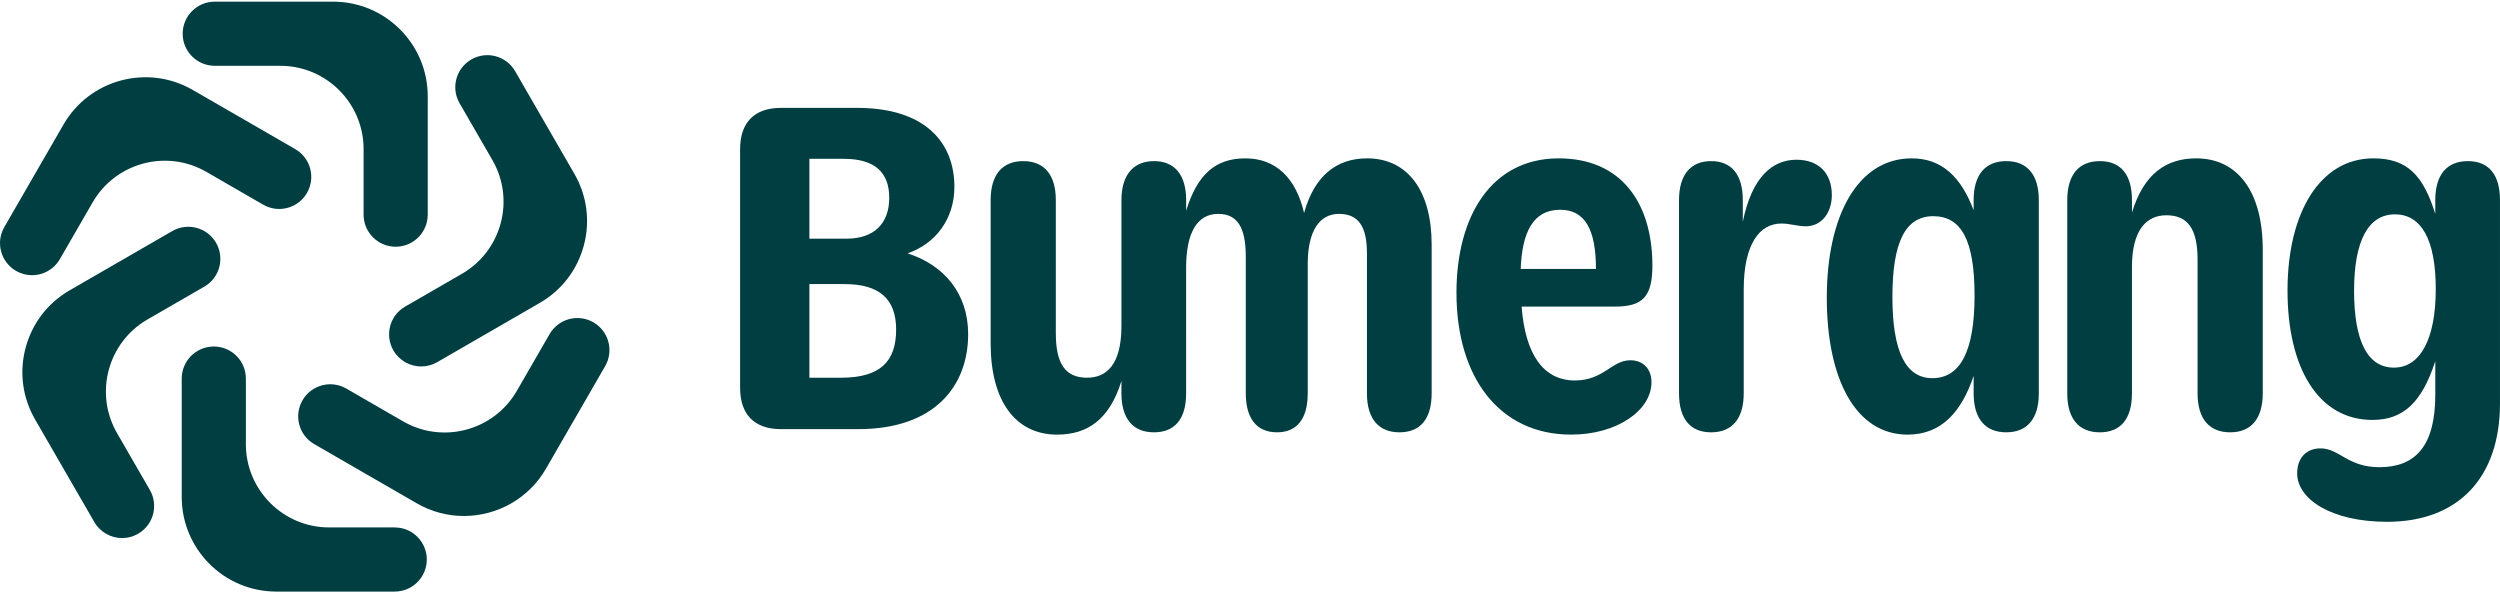 <svg id="Layer_2" xmlns="http://www.w3.org/2000/svg" viewBox="0 0 2357.49 556.26" width="236" height="56"><defs><style>.cls-1{fill:#003e42}</style></defs><g id="Capa_1"><path class="cls-1" d="M559.59 302.39c-14.46-8.35-32.96-3.39-41.31 11.07L493.72 356l-6.39 11.07c-21.64 37.46-69.71 50.34-107.18 28.71l-27.3-15.76-24.73-14.28h-.01l-1.55-.9c-14.47-8.35-32.96-3.39-41.31 11.07-8.35 14.47-3.4 32.96 11.07 41.32l40 23.09 56.75 32.76c14 8.08 29.3 11.92 44.41 11.92 30.82 0 60.85-15.99 77.34-44.55l24.89-43.12s.01-.02.02-.03l28.31-49.03 1.73-3 .9-1.57c8.35-14.47 3.4-32.96-11.07-41.31Z"/><path class="cls-1" d="m434.31 97.38 30.04 52.04c21.63 37.47 8.75 85.54-28.71 107.18l-15.69 9.06-37.92 21.89c-14.47 8.35-19.42 26.85-11.07 41.31 5.6 9.7 15.77 15.13 26.22 15.13 5.13 0 10.33-1.31 15.09-4.06l1.54-.89s.02 0 .02-.01l48.4-27.95 3.63-2.1L509 284.07c20.62-11.9 35.37-31.12 41.53-54.12s3-47.01-8.9-67.63l-54.96-95.19s0-.01-.01-.02l-.89-1.55c-8.35-14.47-26.85-19.42-41.31-11.07-14.47 8.35-19.42 26.85-11.07 41.31l.9 1.56Z"/><path class="cls-1" d="M202.5 60.49h61.9c43.26 0 78.46 35.2 78.46 78.46v61.9c0 16.7 13.54 30.24 30.25 30.24s30.24-13.54 30.24-30.25V89.12C403.34 39.98 363.36 0 314.22 0H202.5c-16.7 0-30.24 13.54-30.24 30.24s13.54 30.24 30.24 30.24Z"/><path class="cls-1" d="m56.44 242.8 30.95-53.6c21.63-37.47 69.71-50.35 107.18-28.72l53.6 30.95c14.47 8.35 32.96 3.4 41.31-11.07 8.35-14.47 3.4-32.96-11.07-41.31l-53.6-30.95h-.01l-43.14-24.9c-42.56-24.57-97.18-9.94-121.75 32.62L35 158.96v.01l-8.06 13.96-21.98 38.08v.02l-.9 1.55c-8.35 14.47-3.4 32.96 11.07 41.31 4.76 2.75 9.96 4.06 15.09 4.06 10.45 0 20.62-5.42 26.22-15.13Z"/><path class="cls-1" d="M110.36 406.84c-21.63-37.47-8.75-85.55 28.72-107.18l53.6-30.95c14.47-8.35 19.42-26.85 11.07-41.31s-26.85-19.42-41.31-11.07l-1.56.9-95.18 54.96c-20.62 11.9-35.37 31.12-41.53 54.12-6.16 23-3 47.01 8.9 67.63l54.96 95.19s0 .01.01.02l.89 1.54c5.6 9.7 15.77 15.13 26.22 15.13 5.13 0 10.33-1.31 15.09-4.06 14.47-8.35 19.42-26.85 11.07-41.31l-30.95-53.6Z"/><path class="cls-1" d="M372.22 495.78h-61.9c-43.26 0-78.46-35.2-78.46-78.46v-61.89c0-16.7-13.54-30.25-30.25-30.24-16.7 0-30.24 13.54-30.24 30.24v111.72c0 49.15 39.98 89.13 89.13 89.13h111.72c16.7 0 30.24-13.54 30.24-30.24s-13.54-30.24-30.24-30.24ZM697.91 364.13V139.11c0-25.1 13.41-38.95 38.51-38.95h71.83c64.91 0 91.74 33.32 91.74 74.43 0 30.29-17.74 53.66-44.14 62.75 35.05 11.25 57.12 38.51 57.12 76.16 0 48.9-31.59 89.58-103.42 89.58h-73.13c-25.1 0-38.51-13.85-38.51-38.95Zm100.4-140.64c25.97 0 40.24-14.28 40.24-38.51s-13.85-36.78-42.84-36.78h-32.46v75.3h35.05Zm-5.19 131.12c36.35 0 51.93-14.71 51.93-45.44 0-28.56-15.58-42.84-48.47-42.84h-33.32v88.28h29.86ZM1373.43 274.55c0-72.27 32.89-126.79 96.5-126.79 58.85 0 88.28 41.98 88.28 101.26 0 29.43-9.52 38.51-35.05 38.51h-88.28c3.46 45.44 20.77 69.67 50.2 69.67 27.26 0 34.62-19.04 52.36-19.04 12.12 0 19.91 8.22 19.91 20.77 0 26.4-32.46 49.33-75.73 49.33-67.51 0-108.18-53.66-108.18-133.72Zm131.55-22.5c0-37.22-10.39-55.82-33.75-55.82-25.53 0-35.92 21.21-37.22 55.82h70.97ZM1583.31 369.32V187.14c0-23.8 10.82-36.78 30.29-36.78s29.86 12.98 29.86 36.78v20.34c8.65-42.41 28.13-58.42 50.63-58.42 20.77 0 33.32 12.55 33.32 33.32 0 16.01-9.09 29.43-24.67 29.43-7.79 0-14.71-2.6-22.94-2.6-20.34 0-35.48 19.04-35.48 62.31v97.8c0 23.8-10.82 36.78-30.73 36.78s-30.29-12.98-30.29-36.78ZM1722.66 279.31c0-77.89 29.43-131.55 80.06-131.55 28.99 0 46.73 18.18 58.42 48.9v-9.52c0-23.8 10.82-36.78 30.73-36.78s30.73 12.98 30.73 36.78v182.18c0 23.8-10.82 36.78-30.73 36.78s-30.73-12.98-30.73-36.78v-16.44c-11.25 33.32-29.86 55.39-62.31 55.39-48.9 0-76.16-52.36-76.16-128.96Zm99.53 75.73c26.4 0 39.81-25.53 39.81-77.89s-12.55-74.86-38.95-74.86-38.51 24.67-38.51 76.16 12.55 76.59 37.65 76.59ZM1949.42 369.32V187.14c0-23.8 10.82-36.78 30.73-36.78s30.29 12.98 30.29 36.78v11.68c11.25-36.78 32.46-51.06 60.58-51.06 38.95 0 62.75 31.16 62.75 86.12v135.45c0 23.8-10.82 36.78-30.73 36.78s-30.73-12.98-30.73-36.78V243.4c0-28.99-9.09-41.97-29.43-41.97-18.18 0-32.46 12.98-32.46 48.9v119c0 23.8-10.39 36.78-30.29 36.78s-30.73-12.98-30.73-36.78ZM2166.22 444.62c0-13.42 7.79-23.37 22.07-23.37 17.74 0 25.53 17.74 55.39 17.74 33.75 0 52.79-19.48 52.79-68.37v-31.59c-12.55 38.51-29.86 55.39-59.29 55.39-50.63 0-80.06-48.46-80.06-122.03s30.73-124.63 80.92-124.63c32.46 0 47.17 16.45 58.42 52.36v-12.98c0-23.8 10.82-36.78 30.72-36.78s30.29 12.98 30.29 36.78v191.7c0 70.1-39.38 111.65-106.45 111.65-52.36 0-84.82-21.2-84.82-45.87Zm91.31-99.53c24.67 0 39.38-26.83 39.38-74s-13.85-70.54-38.51-70.54-38.51 24.24-38.51 71.84 12.55 72.7 37.65 72.7ZM1289.04 147.76c-28.99 0-49.76 16.88-59.29 51.5-7.79-33.32-26.83-51.5-55.39-51.5s-45.44 15.58-55.82 49.33v-9.95c0-23.8-10.82-36.78-30.29-36.78s-30.73 12.98-30.73 36.78v118.57c0 36.35-13.85 48.9-32.46 48.9-20.34 0-29.43-12.98-29.43-41.97V187.15c0-23.8-10.82-36.78-30.73-36.78s-30.73 12.98-30.73 36.78v135.01c0 54.96 23.8 86.12 62.75 86.12 28.13 0 49.33-13.85 60.58-50.63v11.68c0 23.8 10.82 36.78 30.73 36.78s30.29-12.98 30.29-36.78V250.76c0-32.89 10.38-50.63 30.29-50.63 18.17 0 25.96 12.98 25.96 40.24v128.95c0 23.8 10.39 36.78 29.43 36.78s28.99-12.98 28.99-36.78V245.56c.43-28.99 10.82-45.44 29.43-45.44s26.4 12.12 26.4 37.22v131.98c0 23.8 10.82 36.78 30.73 36.78s30.29-12.98 30.29-36.78V229.11c0-50.2-22.07-81.36-61.02-81.36Z"/></g></svg>